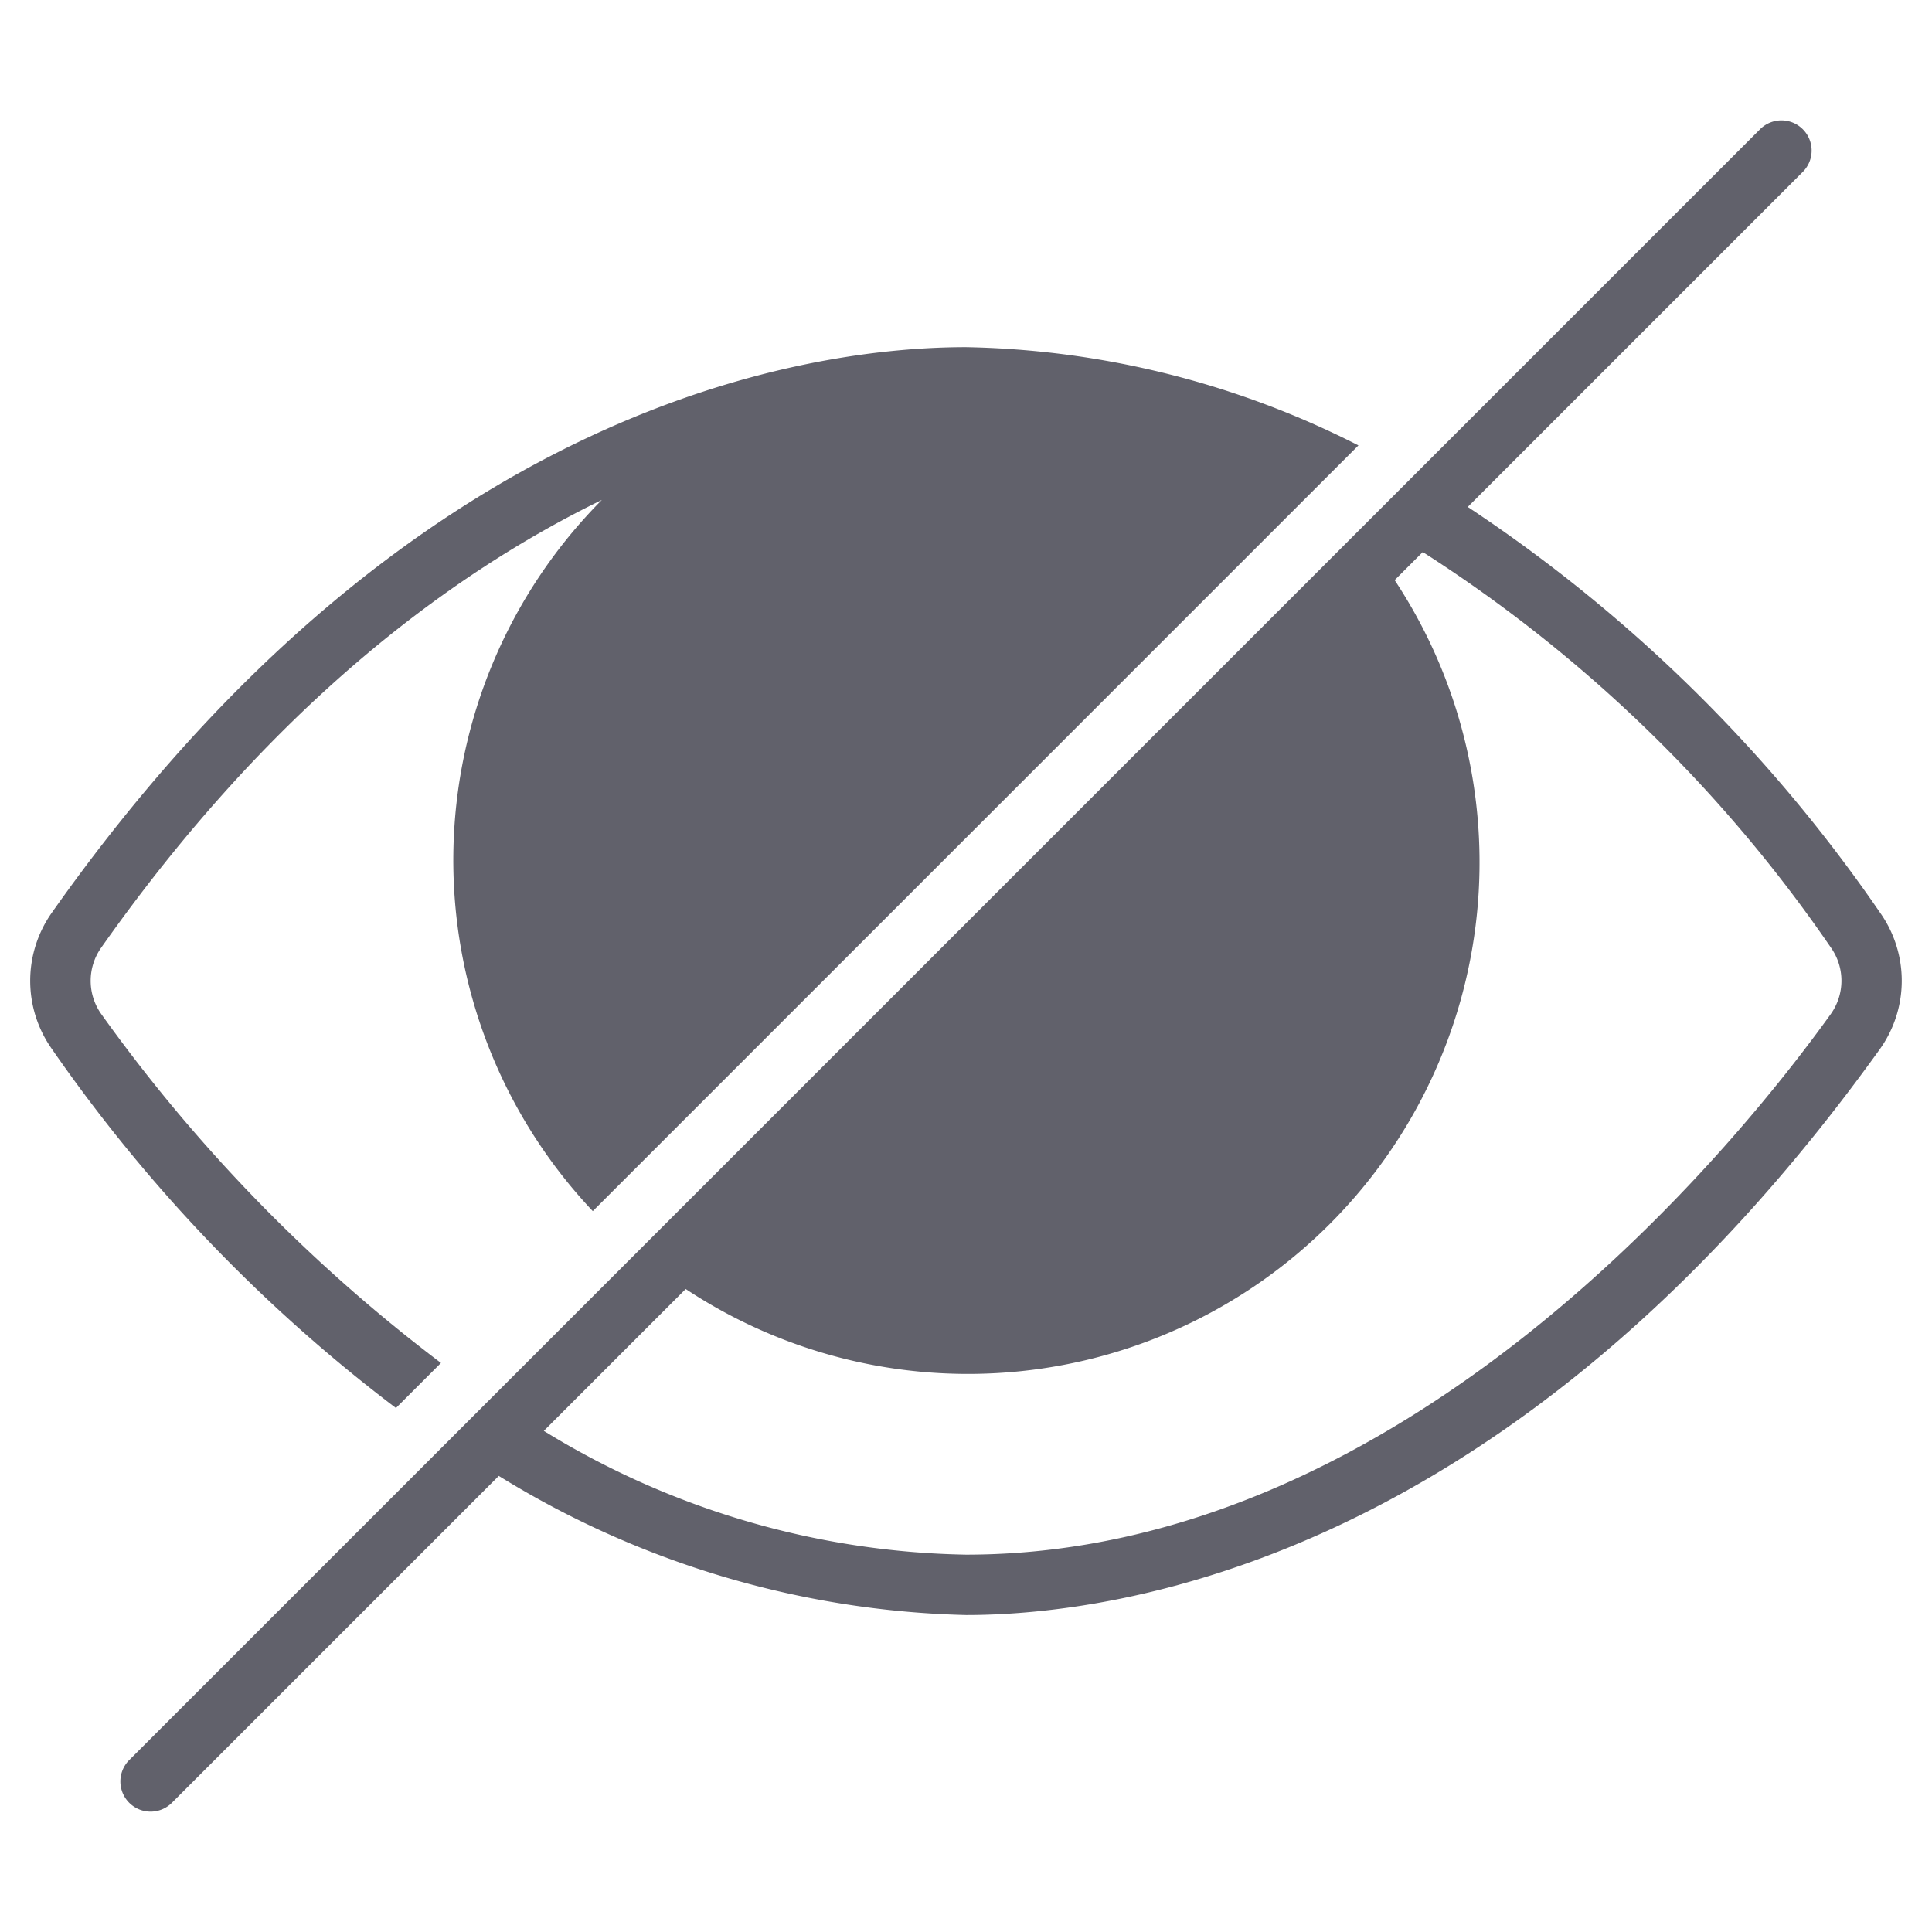 <svg xmlns="http://www.w3.org/2000/svg" height="64" width="64" viewBox="0 0 64 64"><title>b eye 3</title><g fill="#61616b" class="nc-icon-wrapper"><path d="M13.116,46.642l1.492-1.492A53.485,53.485,0,0,1,3.354,33.591h0a1.9,1.9,0,0,1,0-2.2c5.586-7.925,11.508-12.357,16.583-14.83a16.933,16.933,0,0,0-.3,23.559L45,14.755A29.8,29.8,0,0,0,32,11.5c-5.134,0-18.363,1.826-30.289,18.743a3.91,3.91,0,0,0,.01,4.509A52.109,52.109,0,0,0,13.116,46.642Z" fill="#61616b"></path><path d="M62.276,30.228A50.056,50.056,0,0,0,48.621,16.793L59.707,5.707a1,1,0,1,0-1.414-1.414l-54,54a1,1,0,1,0,1.414,1.414L16.523,48.891A30.817,30.817,0,0,0,32,53.5c5.054,0,18.12-1.825,30.263-18.732A3.9,3.9,0,0,0,62.276,30.228ZM60.641,33.6C57.625,37.8,46.647,51.5,32,51.5a27.57,27.57,0,0,1-13.985-4.1l4.7-4.7A16.947,16.947,0,0,0,46.2,19.217l.931-.93a47.277,47.277,0,0,1,13.518,13.1A1.9,1.9,0,0,1,60.641,33.6Z" fill="#61616b"></path></g></svg>